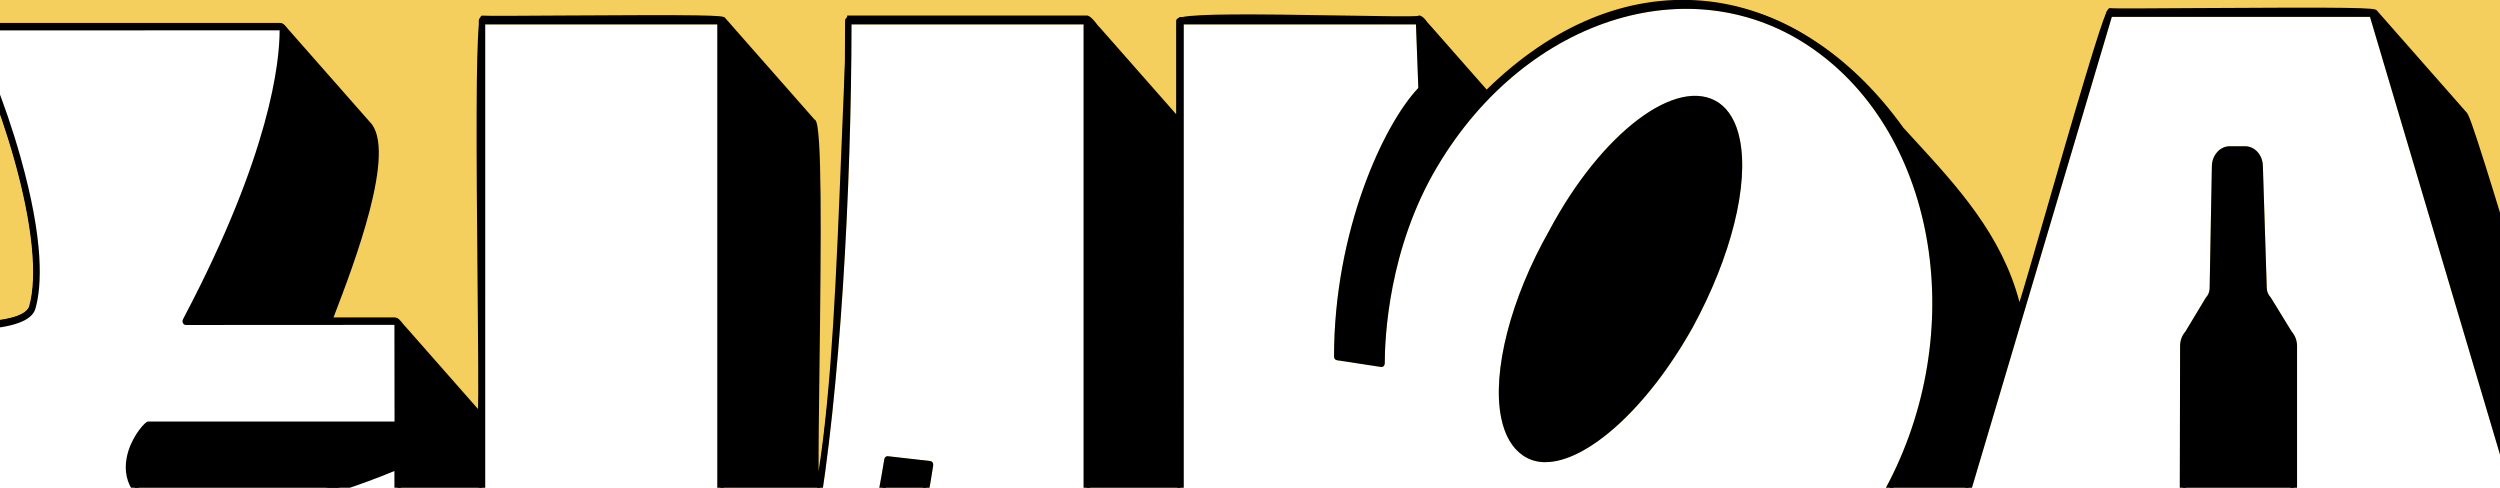 <?xml version="1.0" encoding="UTF-8"?>
<svg id="Capa_1" data-name="Capa 1" xmlns="http://www.w3.org/2000/svg" viewBox="0 0 1512 295">
  <defs>
    <style>
      .cls-1 {
        fill: #f5cf5d;
      }
    </style>
  </defs>
  <path class="cls-1" d="M564.04,279.69c.32.48.45,1.1.37,1.69-1.85,12.32-4.14,24.49-6.73,36.31h-30.49c2.83-12.68,5.39-26.02,7.65-39.99.18-1.12,1.08-1.86,2.09-1.79l25.76,2.93c.53.06,1.03.38,1.35.85Z"/>
  <path class="cls-1" d="M1052.18,83.99c5.76,27.62-5.17,71.33-28.48,114.07h0c-27.52,49.16-64.02,81.44-89.03,81.44l-.02.02c-5.04,0-9.61-1.32-13.55-4.06-6.58-4.49-11-12.13-13.18-22.72-5.68-27.78,5.72-72.22,29.04-113.23,31.52-59.31,77.55-94.06,102.56-77.37,6.31,4.39,10.55,11.74,12.66,21.85Z"/>
  <path class="cls-1" d="M1386.02,200.56c2.05,2.29,3.23,5.45,3.23,8.73v99.59c0,3.45-1.28,6.59-3.33,8.81h-64.51c-2.02-2.3-3.12-5.36-3.1-8.63l.21-99.83c0-3.25,1.17-6.38,3.19-8.66l12.27-20.38c.08-.14.16-.24.27-.35,1.32-1.43,2.1-3.44,2.13-5.5l1.36-73.92c.12-6.61,4.95-11.97,10.75-11.97h9.34c5.82,0,10.54,5.17,10.75,11.77l2.36,73.97c.07,2.07.83,3.98,2.16,5.41.1.1.19.21.27.35l12.65,20.61Z"/>
  <path class="cls-1" d="M1664.8-39.27v356.96h-140.09L1433.37,10.21h-156.14l-91.34,307.48h-59.35c4.01-5.68,7.81-11.61,11.36-17.77,52.92-93.1,35.84-213.31-38.07-267.96-72.65-54.08-176.14-23.1-230.71,69.04-29.34,49.41-31.62,103.39-31.62,118.76,0,.64-.24,1.24-.67,1.65-.41.43-.97.61-1.53.53l-26.79-4.09c-.96-.15-1.68-1.08-1.68-2.18,0-75.34,29.58-139.89,50.97-162.48l-1.42-38.42h-140.46v302.92h-60.56V14.74h-140.37c-.1,99.09-6.76,222.22-20.88,302.95h-60.28V14.74h-140.38v302.95h-52.9v-32.83c0-.73-.31-1.4-.83-1.81-.52-.42-1.17-.51-1.77-.27-21.28,8.73-43.2,15.79-65.18,20.99-18.33,4.5-76.04,11.55-89.83-6.91-4.35-5.65-5.8-12.29-4.35-19.73,1.95-9.99,8.63-18.27,11.08-19.93h148.93c1.07,0,1.93-.99,1.93-2.2v-58.53c0-1.22-.86-2.2-1.93-2.2h-126.21c-.25,0,58.74-106.29,58.74-175.95,0-1.21-.87-2.2-1.94-2.2H-17.6c-.72,0-1.39.47-1.72,1.2-.34.74-.27,1.62.14,2.29C-3.98,43.96,31.82,142.46,19.56,185.93c-5.48,19.46-97.97,8.37-109.63,8.37-1.06,0-1.93.98-1.93,2.2v58.53c0,1.21.87,2.2,1.93,2.2h45.28c-6.38,7.44-17.32,22.58-17.32,46.37,0,4.74.18,9.44.53,14.09h-51.44V-39.27h1777.82Z"/>
  <path d="M657.28,10.35h-144.24c-.26,0-.5.05-.72.15-.71.33-1.22,1.12-1.22,2.04,0,9.02-.04,17.97-.13,26.84-1.07,112.97-8.86,212.73-20.48,278.31-9,50.82-20.31,81.12-32.57,81.12-14.54,0-20.21-16.61-20.21-59.26V12.53c0-1.21-.87-2.2-1.94-2.2h-144.25c-.4,0-.78.14-1.08.38-.52.39-.86,1.06-.86,1.82v327.02c0,102.14,35.77,156.14,103.43,156.14l-.02.03c64.28,0,112.67-62.83,138.17-178.03,2.63-11.85,5.01-24.25,7.14-37.19l21.92,2.49c-1.83,11.78-4.05,23.41-6.55,34.7-12.57,56.84-32.17,105.27-43.75,123.61-.26.4-.38.89-.36,1.37l1.54,41.56c.04,1.18.9,2.11,1.94,2.11h144.24c1.07,0,1.94-.99,1.94-2.2V12.54c0-1.21-.87-2.19-1.94-2.19ZM655.36,481.91h-140.45l-1.44-38.69c11.87-19.17,31.63-68.27,44.21-125.53,2.59-11.82,4.88-23.99,6.73-36.31.08-.59-.05-1.21-.37-1.69-.32-.47-.82-.79-1.35-.85l-25.76-2.93c-1.01-.07-1.91.67-2.09,1.79-2.26,13.97-4.82,27.31-7.65,39.99-25.08,112.36-72.05,173.61-134.18,173.61s-99.56-52.48-99.56-151.75V14.74h140.38v324.83c0,38.21,4.09,63.65,24.09,63.65,15.23,0,27.22-34.2,36.19-85.53,14.12-80.73,20.78-203.86,20.88-302.95h140.37v467.17Z"/>
  <path d="M1052.18,83.99c-2.11-10.11-6.35-17.46-12.66-21.85-25.01-16.69-71.04,18.06-102.56,77.37-23.32,41.01-34.72,85.45-29.04,113.23,2.18,10.59,6.6,18.23,13.18,22.72,3.94,2.74,8.51,4.06,13.55,4.06l.02-.02c25.01,0,61.51-32.28,89.03-81.43h0c23.31-42.75,34.24-86.46,28.48-114.08ZM923.11,271.7c-5.65-3.85-9.49-10.56-11.41-19.95-5.46-26.67,5.75-69.79,28.56-109.89,25.5-47.99,60.24-79.66,84.46-79.66h0c4.71.01,9.03,1.21,12.81,3.72,5.36,3.73,9.02,10.16,10.89,19.1,5.44,26.12-5.55,69.57-28,110.72-31.95,57.03-75.59,91.1-97.31,75.96ZM1052.18,83.99c-2.11-10.11-6.35-17.46-12.66-21.85-25.01-16.69-71.04,18.06-102.56,77.37-23.32,41.01-34.72,85.45-29.04,113.23,2.18,10.59,6.6,18.23,13.18,22.72,3.94,2.74,8.51,4.06,13.55,4.06l.02-.02c25.01,0,61.51-32.28,89.03-81.43h0c23.31-42.75,34.24-86.46,28.48-114.08ZM923.11,271.7c-5.65-3.85-9.49-10.56-11.41-19.95-5.46-26.67,5.75-69.79,28.56-109.89,25.5-47.99,60.24-79.66,84.46-79.66h0c4.71.01,9.03,1.21,12.81,3.72,5.36,3.73,9.02,10.16,10.89,19.1,5.44,26.12-5.55,69.57-28,110.72-31.95,57.03-75.59,91.1-97.31,75.96ZM1052.18,83.99c-2.11-10.11-6.35-17.46-12.66-21.85-25.01-16.69-71.04,18.06-102.56,77.37-23.32,41.01-34.72,85.45-29.04,113.23,2.18,10.59,6.6,18.23,13.18,22.72,3.94,2.74,8.51,4.06,13.55,4.06l.02-.02c25.01,0,61.51-32.28,89.03-81.43h0c23.31-42.75,34.24-86.46,28.48-114.08ZM923.11,271.7c-5.65-3.85-9.49-10.56-11.41-19.95-5.46-26.67,5.75-69.79,28.56-109.89,25.5-47.99,60.24-79.66,84.46-79.66h0c4.71.01,9.03,1.21,12.81,3.72,5.36,3.73,9.02,10.16,10.89,19.1,5.44,26.12-5.55,69.57-28,110.72-31.95,57.03-75.59,91.1-97.31,75.96ZM1052.18,83.99c-2.11-10.11-6.35-17.46-12.66-21.85-25.01-16.69-71.04,18.06-102.56,77.37-23.32,41.01-34.72,85.45-29.04,113.23,2.18,10.59,6.6,18.23,13.18,22.72,3.94,2.74,8.51,4.06,13.55,4.06l.02-.02c25.01,0,61.51-32.28,89.03-81.43h0c23.31-42.75,34.24-86.46,28.48-114.08ZM923.11,271.7c-5.65-3.85-9.49-10.56-11.41-19.95-5.46-26.67,5.75-69.79,28.56-109.89,25.5-47.99,60.24-79.66,84.46-79.66h0c4.71.01,9.03,1.21,12.81,3.72,5.36,3.73,9.02,10.16,10.89,19.1,5.44,26.12-5.55,69.57-28,110.72-31.95,57.03-75.59,91.1-97.31,75.96ZM1052.18,83.99c-2.11-10.11-6.35-17.46-12.66-21.85-25.01-16.69-71.04,18.06-102.56,77.37-23.32,41.01-34.72,85.45-29.04,113.23,2.18,10.59,6.6,18.23,13.18,22.72,3.94,2.74,8.51,4.06,13.55,4.06l.02-.02c25.01,0,61.51-32.28,89.03-81.43h0c23.31-42.75,34.24-86.46,28.48-114.08ZM923.11,271.7c-5.65-3.85-9.49-10.56-11.41-19.95-5.46-26.67,5.75-69.79,28.56-109.89,25.5-47.99,60.24-79.66,84.46-79.66h0c4.71.01,9.03,1.21,12.81,3.72,5.36,3.73,9.02,10.16,10.89,19.1,5.44,26.12-5.55,69.57-28,110.72-31.95,57.03-75.59,91.1-97.31,75.96ZM1052.18,83.99c-2.11-10.11-6.35-17.46-12.66-21.85-25.01-16.69-71.04,18.06-102.56,77.37-23.32,41.01-34.72,85.45-29.04,113.23,2.18,10.59,6.6,18.23,13.18,22.72,3.94,2.74,8.51,4.06,13.55,4.06l.02-.02c25.01,0,61.51-32.28,89.03-81.43h0c23.31-42.75,34.24-86.46,28.48-114.08ZM923.11,271.7c-5.65-3.85-9.49-10.56-11.41-19.95-5.46-26.67,5.75-69.79,28.56-109.89,25.5-47.99,60.24-79.66,84.46-79.66h0c4.71.01,9.03,1.21,12.81,3.72,5.36,3.73,9.02,10.16,10.89,19.1,5.44,26.12-5.55,69.57-28,110.72-31.95,57.03-75.59,91.1-97.31,75.96ZM1101.93,28.25c-74.39-55.38-180.28-23.87-236.03,70.26-28.52,48.03-31.99,100.27-32.25,118.7l-22.94-3.5c.51-73.94,29.63-136.78,50.36-157.99.43-.43.67-1.07.64-1.72l-1.55-41.56c-.04-1.18-.89-2.11-1.93-2.11h-144.24c-.54,0-1.03.25-1.37.66t-.01.01c-.35.39-.56.94-.56,1.53v473.42c0,1.21.87,2.19,1.94,2.19h144.24v-.03c1.07,0,1.93-.98,1.93-2.19v-164.36c11.33,19.3,27.73,37.98,44.91,51,33.89,25.5,75.39,34.2,116.87,24.48,42.34-9.91,81.48-38.45,109.51-79.35,3.4-4.96,6.63-10.1,9.69-15.41,54.09-95.13,36.5-218.06-39.21-274.03ZM1021.15,392.77c-40.46,9.48-80.92,1.01-113.94-23.83-17.2-13.04-33.6-31.91-44.66-51.25-.92-1.61-1.81-3.22-2.65-4.83-.44-.85-1.32-1.27-2.18-1-.84.26-1.42,1.14-1.42,2.12v169.77h-140.38V14.77h140.46l1.42,38.42c-21.39,22.59-50.97,87.14-50.97,162.48,0,1.1.72,2.03,1.68,2.18l26.79,4.09c.56.08,1.12-.1,1.53-.53.43-.41.67-1.01.67-1.65,0-15.37,2.28-69.35,31.62-118.76,54.57-92.14,158.06-123.12,230.71-69.04,73.91,54.65,90.99,174.86,38.07,267.96-3.55,6.16-7.35,12.09-11.36,17.77-27.33,38.64-64.87,65.58-105.39,75.08ZM1039.52,62.14c-25.01-16.69-71.04,18.06-102.56,77.37-23.32,41.01-34.72,85.45-29.04,113.23,2.18,10.59,6.6,18.23,13.18,22.72,3.94,2.74,8.51,4.06,13.55,4.06l.02-.02c25.01,0,61.51-32.28,89.03-81.43h0c23.31-42.75,34.24-86.46,28.48-114.08-2.11-10.11-6.35-17.46-12.66-21.85ZM923.11,271.7c-5.65-3.85-9.49-10.56-11.41-19.95-5.46-26.67,5.75-69.79,28.56-109.89,25.5-47.99,60.24-79.66,84.46-79.66h0c4.71.01,9.03,1.21,12.81,3.72,5.36,3.73,9.02,10.16,10.89,19.1,5.44,26.12-5.55,69.57-28,110.72-31.95,57.03-75.59,91.1-97.31,75.96ZM1052.18,83.99c-2.11-10.11-6.35-17.46-12.66-21.85-25.01-16.69-71.04,18.06-102.56,77.37-23.32,41.01-34.72,85.45-29.04,113.23,2.18,10.59,6.6,18.23,13.18,22.72,3.94,2.74,8.51,4.06,13.55,4.06l.02-.02c25.01,0,61.51-32.28,89.03-81.43h0c23.31-42.75,34.24-86.46,28.48-114.08ZM923.11,271.7c-5.65-3.85-9.49-10.56-11.41-19.95-5.46-26.67,5.75-69.79,28.56-109.89,25.5-47.99,60.24-79.66,84.46-79.66h0c4.71.01,9.03,1.21,12.81,3.72,5.36,3.73,9.02,10.16,10.89,19.1,5.44,26.12-5.55,69.57-28,110.72-31.95,57.03-75.59,91.1-97.31,75.96ZM1052.18,83.99c-2.11-10.11-6.35-17.46-12.66-21.85-25.01-16.69-71.04,18.06-102.56,77.37-23.32,41.01-34.72,85.45-29.04,113.23,2.18,10.59,6.6,18.23,13.18,22.72,3.94,2.74,8.51,4.06,13.55,4.06l.02-.02c25.01,0,61.51-32.28,89.03-81.43h0c23.31-42.75,34.24-86.46,28.48-114.08ZM923.11,271.7c-5.65-3.85-9.49-10.56-11.41-19.95-5.46-26.67,5.75-69.79,28.56-109.89,25.5-47.99,60.24-79.66,84.46-79.66h0c4.71.01,9.03,1.21,12.81,3.72,5.36,3.73,9.02,10.16,10.89,19.1,5.44,26.12-5.55,69.57-28,110.72-31.95,57.03-75.59,91.1-97.31,75.96ZM1052.18,83.99c-2.11-10.11-6.35-17.46-12.66-21.85-25.01-16.69-71.04,18.06-102.56,77.37-23.32,41.01-34.72,85.45-29.04,113.23,2.18,10.59,6.6,18.23,13.18,22.72,3.94,2.74,8.51,4.06,13.55,4.06l.02-.02c25.01,0,61.51-32.28,89.03-81.43h0c23.31-42.75,34.24-86.46,28.48-114.08ZM923.11,271.7c-5.65-3.85-9.49-10.56-11.41-19.95-5.46-26.67,5.75-69.79,28.56-109.89,25.5-47.99,60.24-79.66,84.46-79.66h0c4.71.01,9.03,1.21,12.81,3.72,5.36,3.73,9.02,10.16,10.89,19.1,5.44,26.12-5.55,69.57-28,110.72-31.95,57.03-75.59,91.1-97.31,75.96ZM1052.18,83.99c-2.11-10.11-6.35-17.46-12.66-21.85-25.01-16.69-71.04,18.06-102.56,77.37-23.32,41.01-34.72,85.45-29.04,113.23,2.18,10.59,6.6,18.23,13.18,22.72,3.94,2.74,8.51,4.06,13.55,4.06l.02-.02c25.01,0,61.51-32.28,89.03-81.43h0c23.31-42.75,34.24-86.46,28.48-114.08ZM923.11,271.7c-5.65-3.85-9.49-10.56-11.41-19.95-5.46-26.67,5.75-69.79,28.56-109.89,25.5-47.99,60.24-79.66,84.46-79.66h0c4.71.01,9.03,1.21,12.81,3.72,5.36,3.73,9.02,10.16,10.89,19.1,5.44,26.12-5.55,69.57-28,110.72-31.95,57.03-75.59,91.1-97.31,75.96Z"/>
  <path d="M1386.02,200.56l-12.65-20.61c-.08-.14-.17-.25-.27-.35-1.33-1.43-2.09-3.34-2.16-5.41l-2.36-73.97c-.21-6.6-4.93-11.77-10.75-11.77h-9.34c-5.8,0-10.63,5.36-10.75,11.97l-1.36,73.92c-.03,2.06-.81,4.07-2.13,5.5-.11.11-.19.21-.27.35l-12.27,20.38c-2.02,2.28-3.19,5.41-3.19,8.66l-.21,99.83c-.02,3.27,1.08,6.33,3.1,8.63.01.02.03.03.04.05,2.03,2.31,4.74,3.58,7.61,3.58h.04l49.42-.23c2.87,0,5.48-1.3,7.4-3.4,2.05-2.22,3.33-5.36,3.33-8.81v-99.59c0-3.28-1.18-6.44-3.23-8.73ZM1385.35,308.88c0,4.3-3.07,7.82-6.86,7.82l-49.42.23h-.03c-1.84,0-3.57-.82-4.87-2.29-1.3-1.49-2.01-3.46-2.01-5.56l.21-99.84c.02-2.14.79-4.18,2.15-5.65.11-.11.19-.23.27-.35l12.27-20.38h-.03c1.98-2.23,3.14-5.29,3.19-8.45l1.36-73.91c.08-4.22,3.16-7.66,6.89-7.66h9.33c3.74,0,6.75,3.31,6.89,7.54l2.36,73.96c.11,3.15,1.24,6.09,3.23,8.29l12.64,20.61c.08.14.18.24.27.35,1.37,1.47,2.16,3.55,2.16,5.7v99.59ZM1386.02,200.56l-12.65-20.61c-.08-.14-.17-.25-.27-.35-1.33-1.43-2.09-3.34-2.16-5.41l-2.36-73.97c-.21-6.6-4.93-11.77-10.75-11.77h-9.34c-5.8,0-10.63,5.36-10.75,11.97l-1.36,73.92c-.03,2.06-.81,4.07-2.13,5.5-.11.11-.19.21-.27.35l-12.27,20.38c-2.02,2.28-3.19,5.41-3.19,8.66l-.21,99.83c-.02,3.27,1.08,6.33,3.1,8.63.01.02.03.03.04.05,2.03,2.31,4.74,3.58,7.61,3.58h.04l49.42-.23c2.87,0,5.48-1.3,7.4-3.4,2.05-2.22,3.33-5.36,3.33-8.81v-99.59c0-3.28-1.18-6.44-3.23-8.73ZM1385.35,308.88c0,4.3-3.07,7.82-6.86,7.82l-49.42.23h-.03c-1.84,0-3.57-.82-4.87-2.29-1.3-1.49-2.01-3.46-2.01-5.56l.21-99.84c.02-2.14.79-4.18,2.15-5.65.11-.11.19-.23.27-.35l12.27-20.38h-.03c1.98-2.23,3.14-5.29,3.19-8.45l1.36-73.91c.08-4.22,3.16-7.66,6.89-7.66h9.33c3.74,0,6.75,3.31,6.89,7.54l2.36,73.96c.11,3.15,1.24,6.09,3.23,8.29l12.64,20.61c.08.14.18.24.27.35,1.37,1.47,2.16,3.55,2.16,5.7v99.59ZM1386.02,200.56l-12.65-20.61c-.08-.14-.17-.25-.27-.35-1.33-1.43-2.09-3.34-2.16-5.41l-2.36-73.97c-.21-6.6-4.93-11.77-10.75-11.77h-9.34c-5.8,0-10.63,5.36-10.75,11.97l-1.36,73.92c-.03,2.06-.81,4.07-2.13,5.5-.11.11-.19.21-.27.35l-12.27,20.38c-2.02,2.28-3.19,5.41-3.19,8.66l-.21,99.83c-.02,3.27,1.08,6.33,3.1,8.63.01.02.03.03.04.05,2.03,2.31,4.74,3.58,7.61,3.58h.04l49.42-.23c2.87,0,5.48-1.3,7.4-3.4,2.05-2.22,3.33-5.36,3.33-8.81v-99.59c0-3.28-1.18-6.44-3.23-8.73ZM1385.35,308.88c0,4.3-3.07,7.82-6.86,7.82l-49.42.23h-.03c-1.84,0-3.57-.82-4.87-2.29-1.3-1.49-2.01-3.46-2.01-5.56l.21-99.84c.02-2.14.79-4.18,2.15-5.65.11-.11.19-.23.27-.35l12.27-20.38h-.03c1.98-2.23,3.14-5.29,3.19-8.45l1.36-73.91c.08-4.22,3.16-7.66,6.89-7.66h9.33c3.74,0,6.75,3.31,6.89,7.54l2.36,73.96c.11,3.15,1.24,6.09,3.23,8.29l12.64,20.61c.08.14.18.24.27.35,1.37,1.47,2.16,3.55,2.16,5.7v99.59ZM1386.02,200.56l-12.65-20.61c-.08-.14-.17-.25-.27-.35-1.33-1.43-2.09-3.34-2.16-5.41l-2.36-73.97c-.21-6.6-4.93-11.77-10.75-11.77h-9.34c-5.8,0-10.63,5.36-10.75,11.97l-1.36,73.92c-.03,2.06-.81,4.07-2.13,5.5-.11.11-.19.21-.27.35l-12.27,20.38c-2.02,2.28-3.19,5.41-3.19,8.66l-.21,99.83c-.02,3.27,1.08,6.33,3.1,8.63.01.02.03.03.04.05,2.03,2.31,4.74,3.58,7.61,3.58h.04l49.42-.23c2.87,0,5.48-1.3,7.4-3.4,2.05-2.22,3.33-5.36,3.33-8.81v-99.59c0-3.28-1.18-6.44-3.23-8.73ZM1385.35,308.88c0,4.3-3.07,7.82-6.86,7.82l-49.42.23h-.03c-1.84,0-3.57-.82-4.87-2.29-1.3-1.49-2.01-3.46-2.01-5.56l.21-99.84c.02-2.14.79-4.18,2.15-5.65.11-.11.19-.23.27-.35l12.27-20.38h-.03c1.98-2.23,3.14-5.29,3.19-8.45l1.36-73.91c.08-4.22,3.16-7.66,6.89-7.66h9.33c3.74,0,6.75,3.31,6.89,7.54l2.36,73.96c.11,3.15,1.24,6.09,3.23,8.29l12.64,20.61c.08.14.18.24.27.35,1.37,1.47,2.16,3.55,2.16,5.7v99.59ZM1386.02,200.56l-12.65-20.61c-.08-.14-.17-.25-.27-.35-1.33-1.43-2.09-3.34-2.16-5.41l-2.36-73.97c-.21-6.6-4.93-11.77-10.75-11.77h-9.34c-5.8,0-10.63,5.36-10.75,11.97l-1.36,73.92c-.03,2.06-.81,4.07-2.13,5.5-.11.11-.19.21-.27.35l-12.27,20.38c-2.02,2.28-3.19,5.41-3.19,8.66l-.21,99.83c-.02,3.27,1.08,6.33,3.1,8.63.01.02.03.03.04.05,2.03,2.31,4.74,3.58,7.61,3.58h.04l49.42-.23c2.87,0,5.48-1.3,7.4-3.4,2.05-2.22,3.33-5.36,3.33-8.81v-99.59c0-3.28-1.18-6.44-3.23-8.73ZM1385.35,308.88c0,4.3-3.07,7.82-6.86,7.82l-49.42.23h-.03c-1.84,0-3.57-.82-4.87-2.29-1.3-1.49-2.01-3.46-2.01-5.56l.21-99.84c.02-2.14.79-4.18,2.15-5.65.11-.11.19-.23.27-.35l12.27-20.38h-.03c1.98-2.23,3.14-5.29,3.19-8.45l1.36-73.91c.08-4.22,3.16-7.66,6.89-7.66h9.33c3.74,0,6.75,3.31,6.89,7.54l2.36,73.96c.11,3.15,1.24,6.09,3.23,8.29l12.64,20.61c.08.14.18.24.27.35,1.37,1.47,2.16,3.55,2.16,5.7v99.59ZM1386.02,200.56l-12.65-20.61c-.08-.14-.17-.25-.27-.35-1.33-1.43-2.09-3.34-2.16-5.41l-2.36-73.97c-.21-6.6-4.93-11.77-10.75-11.77h-9.34c-5.8,0-10.63,5.36-10.75,11.97l-1.36,73.92c-.03,2.06-.81,4.07-2.13,5.5-.11.11-.19.21-.27.35l-12.27,20.38c-2.02,2.28-3.19,5.41-3.19,8.66l-.21,99.83c-.02,3.27,1.08,6.33,3.1,8.63.01.02.03.03.04.05,2.03,2.31,4.74,3.58,7.61,3.58h.04l49.42-.23c2.87,0,5.48-1.3,7.4-3.4,2.05-2.22,3.33-5.36,3.33-8.81v-99.59c0-3.28-1.18-6.44-3.23-8.73ZM1385.35,308.88c0,4.3-3.07,7.82-6.86,7.82l-49.42.23h-.03c-1.84,0-3.57-.82-4.87-2.29-1.3-1.49-2.01-3.46-2.01-5.56l.21-99.84c.02-2.14.79-4.18,2.15-5.65.11-.11.19-.23.27-.35l12.27-20.38h-.03c1.98-2.23,3.14-5.29,3.19-8.45l1.36-73.91c.08-4.22,3.16-7.66,6.89-7.66h9.33c3.74,0,6.75,3.31,6.89,7.54l2.36,73.96c.11,3.15,1.24,6.09,3.23,8.29l12.64,20.61c.08.14.18.24.27.35,1.37,1.47,2.16,3.55,2.16,5.7v99.59ZM1579.67,488.87l-50.85-171.18L1436.62,7.32c-.27-.9-1.02-1.5-1.85-1.5h-158.93c-.55,0-1.04.25-1.4.68-.19.23-.35.5-.44.82l-.07.23-92.14,310.14-50.85,171.18c-.2.67-.1,1.41.26,1.99.36.57.95.92,1.58.92h153.62c.89,0,1.65-.68,1.88-1.65l18.69-82.63h96.6l18.69,82.63c.23.97,1,1.65,1.88,1.65h153.69c.63,0,1.21-.35,1.57-.92.38-.58.47-1.32.27-1.99ZM1425.65,487.37l-18.69-82.63c-.23-.97-1-1.65-1.88-1.65h-99.61c-.89,0-1.65.68-1.88,1.65l-18.69,82.63h-149.42l50.41-169.68L1277.23,10.21h156.14l91.34,307.48,50.4,169.68h-149.46ZM1373.37,179.95c-.08-.14-.17-.25-.27-.35-1.33-1.43-2.09-3.34-2.16-5.41l-2.36-73.97c-.21-6.6-4.93-11.77-10.75-11.77h-9.34c-5.8,0-10.63,5.36-10.75,11.97l-1.36,73.92c-.03,2.06-.81,4.07-2.13,5.5-.11.11-.19.21-.27.35l-12.27,20.38c-2.02,2.28-3.19,5.41-3.19,8.66l-.21,99.83c-.02,3.27,1.08,6.33,3.1,8.63.01.02.03.03.04.05,2.03,2.31,4.74,3.58,7.61,3.58h.04l49.42-.23c2.87,0,5.48-1.3,7.4-3.4,2.05-2.22,3.33-5.36,3.33-8.81v-99.59c0-3.28-1.18-6.44-3.23-8.73l-12.65-20.61ZM1385.35,308.88c0,4.3-3.07,7.82-6.86,7.82l-49.42.23h-.03c-1.84,0-3.57-.82-4.87-2.29-1.3-1.49-2.01-3.46-2.01-5.56l.21-99.84c.02-2.14.79-4.18,2.15-5.65.11-.11.19-.23.27-.35l12.27-20.38h-.03c1.98-2.23,3.14-5.29,3.19-8.45l1.36-73.91c.08-4.22,3.16-7.66,6.89-7.66h9.33c3.74,0,6.75,3.31,6.89,7.54l2.36,73.96c.11,3.15,1.24,6.09,3.23,8.29l12.64,20.61c.08.14.18.24.27.35,1.37,1.47,2.16,3.55,2.16,5.7v99.59ZM1386.02,200.56l-12.65-20.61c-.08-.14-.17-.25-.27-.35-1.33-1.43-2.09-3.34-2.16-5.41l-2.36-73.97c-.21-6.6-4.93-11.77-10.75-11.77h-9.34c-5.8,0-10.63,5.36-10.75,11.97l-1.36,73.92c-.03,2.06-.81,4.07-2.13,5.5-.11.11-.19.21-.27.35l-12.27,20.38c-2.02,2.28-3.19,5.41-3.19,8.66l-.21,99.83c-.02,3.27,1.08,6.33,3.1,8.63.01.02.03.03.04.05,2.03,2.31,4.74,3.58,7.61,3.58h.04l49.42-.23c2.87,0,5.48-1.3,7.4-3.4,2.05-2.22,3.33-5.36,3.33-8.81v-99.59c0-3.28-1.18-6.44-3.23-8.73ZM1385.35,308.88c0,4.3-3.07,7.82-6.86,7.82l-49.42.23h-.03c-1.84,0-3.57-.82-4.87-2.29-1.3-1.49-2.01-3.46-2.01-5.56l.21-99.84c.02-2.14.79-4.18,2.15-5.65.11-.11.19-.23.27-.35l12.27-20.38h-.03c1.98-2.23,3.14-5.29,3.19-8.45l1.36-73.91c.08-4.22,3.16-7.66,6.89-7.66h9.33c3.74,0,6.75,3.31,6.89,7.54l2.36,73.96c.11,3.15,1.24,6.09,3.23,8.29l12.64,20.61c.08.14.18.24.27.35,1.37,1.47,2.16,3.55,2.16,5.7v99.59ZM1386.02,200.56l-12.65-20.61c-.08-.14-.17-.25-.27-.35-1.33-1.43-2.09-3.34-2.16-5.41l-2.36-73.97c-.21-6.6-4.93-11.77-10.75-11.77h-9.34c-5.8,0-10.63,5.36-10.75,11.97l-1.36,73.92c-.03,2.06-.81,4.07-2.13,5.5-.11.11-.19.21-.27.35l-12.27,20.38c-2.02,2.28-3.19,5.41-3.19,8.66l-.21,99.83c-.02,3.27,1.08,6.33,3.1,8.63.01.02.03.03.04.05,2.03,2.31,4.74,3.58,7.61,3.58h.04l49.42-.23c2.87,0,5.48-1.3,7.4-3.4,2.05-2.22,3.33-5.36,3.33-8.81v-99.59c0-3.28-1.18-6.44-3.23-8.73ZM1385.35,308.88c0,4.3-3.07,7.82-6.86,7.82l-49.42.23h-.03c-1.84,0-3.57-.82-4.87-2.29-1.3-1.49-2.01-3.46-2.01-5.56l.21-99.84c.02-2.14.79-4.18,2.15-5.65.11-.11.19-.23.27-.35l12.27-20.38h-.03c1.98-2.23,3.14-5.29,3.19-8.45l1.36-73.91c.08-4.22,3.16-7.66,6.89-7.66h9.33c3.74,0,6.75,3.31,6.89,7.54l2.36,73.96c.11,3.15,1.24,6.09,3.23,8.29l12.64,20.61c.08.14.18.24.27.35,1.37,1.47,2.16,3.55,2.16,5.7v99.59ZM1386.02,200.56l-12.65-20.61c-.08-.14-.17-.25-.27-.35-1.33-1.43-2.09-3.34-2.16-5.41l-2.36-73.97c-.21-6.6-4.93-11.77-10.75-11.77h-9.34c-5.8,0-10.63,5.36-10.75,11.97l-1.36,73.92c-.03,2.06-.81,4.07-2.13,5.5-.11.11-.19.21-.27.35l-12.27,20.38c-2.02,2.28-3.19,5.41-3.19,8.66l-.21,99.83c-.02,3.27,1.08,6.33,3.1,8.63.01.02.03.03.04.05,2.03,2.31,4.74,3.58,7.61,3.58h.04l49.42-.23c2.87,0,5.48-1.3,7.4-3.4,2.05-2.22,3.33-5.36,3.33-8.81v-99.59c0-3.28-1.18-6.44-3.23-8.73ZM1385.35,308.88c0,4.3-3.07,7.82-6.86,7.82l-49.42.23h-.03c-1.84,0-3.57-.82-4.87-2.29-1.3-1.49-2.01-3.46-2.01-5.56l.21-99.84c.02-2.14.79-4.18,2.15-5.65.11-.11.19-.23.27-.35l12.27-20.38h-.03c1.98-2.23,3.14-5.29,3.19-8.45l1.36-73.91c.08-4.22,3.16-7.66,6.89-7.66h9.33c3.74,0,6.75,3.31,6.89,7.54l2.36,73.96c.11,3.15,1.24,6.09,3.23,8.29l12.64,20.61c.08.14.18.24.27.35,1.37,1.47,2.16,3.55,2.16,5.7v99.59ZM1386.02,200.56l-12.65-20.61c-.08-.14-.17-.25-.27-.35-1.33-1.43-2.09-3.34-2.16-5.41l-2.36-73.97c-.21-6.6-4.93-11.77-10.75-11.77h-9.34c-5.8,0-10.63,5.36-10.75,11.97l-1.36,73.92c-.03,2.06-.81,4.07-2.13,5.5-.11.11-.19.21-.27.35l-12.27,20.38c-2.02,2.28-3.19,5.41-3.19,8.66l-.21,99.83c-.02,3.27,1.08,6.33,3.1,8.63.01.02.03.03.04.05,2.03,2.31,4.74,3.58,7.61,3.58h.04l49.42-.23c2.87,0,5.48-1.3,7.4-3.4,2.05-2.22,3.33-5.36,3.33-8.81v-99.59c0-3.28-1.18-6.44-3.23-8.73ZM1385.35,308.88c0,4.3-3.07,7.82-6.86,7.82l-49.42.23h-.03c-1.84,0-3.57-.82-4.87-2.29-1.3-1.49-2.01-3.46-2.01-5.56l.21-99.84c.02-2.14.79-4.18,2.15-5.65.11-.11.19-.23.27-.35l12.27-20.38h-.03c1.98-2.23,3.14-5.29,3.19-8.45l1.36-73.91c.08-4.22,3.16-7.66,6.89-7.66h9.33c3.74,0,6.75,3.31,6.89,7.54l2.36,73.96c.11,3.15,1.24,6.09,3.23,8.29l12.64,20.61c.08.14.18.24.27.35,1.37,1.47,2.16,3.55,2.16,5.7v99.59Z"/>
  <g>
    <path d="M1637.45,551.9l-.64-1.98-.11.16c-3.76-11.17-22.71-75.92-44.4-150.04-7.78-26.58-15.94-54.47-24.12-82.35-14.02-47.81-28.1-95.6-40.4-136.79-10.66-35.66-18.7-62.08-24.6-80.76-8.35-26.51-10.39-31.43-11.51-32.28-18.09-20.58-36.2-41.15-54.32-61.72h0c-1.44-1.39-12-1.9-111.32-1.24-24.51.17-47.67.32-49.59.06l-.08-.02c-.5-.13-.96-.24-1.91,1.56-.15.29-.32.64-.51,1.05-1.88,4.14-5.38,14.49-13.03,39.92-7.35,24.43-16.18,55.08-23.97,82.12-6.69,23.23-13.08,45.39-15.55,53.13-10.59-40.49-37.45-69.76-63.46-98.09-2.25-2.45-4.5-4.91-6.74-7.36-32.83-45.68-76.03-72.97-121.66-76.85-45.4-3.86-90.48,14.72-130.39,53.75-4.19-4.76-8.37-9.51-12.56-14.27-4.31-4.91-8.63-9.81-12.94-14.71-2.98-3.39-5.95-6.79-8.96-10.17l-.08-.08c-.58-.53-1.13-1.24-1.7-1.98-1.14-1.48-2.31-3.01-4.11-3.51l-.59-.17-.27.29c-2.49.57-23.26.21-45.23-.17-56.42-.98-87.92-1.1-97.77.93-.98.2-1.74.42-2.3.66t-.01.01c-.38.17-.66.35-.84.54-.31.32-.46.72-.44,1.07v56.45c-8.42-9.54-23.61-26.8-34.29-38.95-5.8-6.59-10.27-11.67-11.62-13.19l-.07-.08c-.84-.76-1.6-1.74-2.4-2.77-1.43-1.84-2.91-3.74-4.99-4.59l-.18-.07h-145.4l-.05.95c0,.05,0,.09-.01.14-.48,9.62-.93,19.27-1.35,28.88-.78,17.46-1.47,34.81-2.15,51.79-2.94,73.21-5.71,142.59-13.73,193.81-.11-12.25.19-35.58.5-59.86,1.09-84,1.59-148.57-2.48-152.5-.16-.15-.32-.25-.47-.31l-15.92-18.1c-10.01-11.37-20.02-22.74-30.03-34.11-2.79-3.18-5.58-6.37-8.39-9.54h-.02c-1.38-1.25-11.19-1.76-101.11-1.16-22.09.15-42.98.29-45.03.06l-.25-.05c-.34-.03-.69.09-.96.34-.17.16-.34.48-.49.96-.33,1.02-.62,2.76-.86,5.23-1.7,16.99-1.59,68.67-.73,158.99.32,32.93.62,64.25.27,72.47-8.06-9.13-16.1-18.28-24.14-27.42-6.59-7.49-13.17-14.97-19.76-22.45l-.08-.08c-.54-.48-1.04-1.13-1.57-1.81-1.15-1.49-2.46-3.18-4.56-3.41h-37.4s.76-2.01.76-2.01c11.44-29.86,38.22-99.79,21.24-116.53-8.57-9.74-17.14-19.49-25.72-29.22-7.54-8.58-15.09-17.16-22.65-25.73l-.07-.08c-.44-.41-.86-.94-1.3-1.5-1.08-1.38-2.31-2.95-4.38-3.1H-17.28c-1.37-.04-2.63.75-3.37,2.11-.84,1.52-.8,3.37.09,4.7C-13.34,32.42-.58,62.78,8.85,96.28c11,39.11,14.22,70.72,9.08,89.03-5.86,13.83-61.45,9.98-91.33,7.91-6.48-.45-12.08-.83-16.39-1.01-2.16,0-3.93,1.94-3.93,4.33v58.57c.09,2.16,1.44,3.5,2.62,4.69.52.51,1.01,1,1.37,1.53l.07.09c2.33,2.65,4.66,5.3,6.99,7.94,3.35,3.8,6.69,7.6,10.04,11.4,3.25,3.7,6.49,7.39,9.74,11.08-.87,8.97-1.04,17.58-.61,25.85,3.34,64.69,43.75,109.31,82.97,152.62,6.23,6.88,12.66,13.98,18.8,21.01,29.79,37.07,79.34,61.39,132.55,65.05,49.54,3.41,96.06-11.73,127.63-41.54l.31-.29v-94.33c8.46,29.62,25.15,48.1,42.75,67.57,3.42,3.78,6.95,7.7,10.46,11.73l16.73,19.01c17.28,26.66,45.54,42.12,77.54,42.41.31.01.62.01.93.01,34.64,0,67.35-17.68,87.89-47.48,4.97,5.64,9.93,11.28,14.9,16.92,5.24,5.97,10.49,11.93,15.74,17.88.24,1.94,1.75,3.42,3.57,3.42h144.07c.51.16,1.02.09,1.48-.21,2.92-1.91,3.07-15.71,2.3-44.01-.14-5.43-.29-11-.24-13.91,16.58,18.85,33.17,37.7,49.77,56.54.24,1.94,1.74,3.41,3.55,3.41h144.24c1.99,0,3.6-1.78,3.6-3.96v-155.52c27.85,40.05,67.14,65.12,110.98,70.72,42.31,5.39,84.67-8.06,119.64-37.93l-18.37,61.84c-.38,1.2-.02,2.59.86,3.42,4.23,4.82,40.28,45.78,54.28,61.67.11.92.53,1.78,1.19,2.42.68.65,1.52.96,2.37.97h153.62c1.67,0,3.11-1.23,3.5-3l18.39-81.28h53.16c.19.82.49,2.25.8,3.75,2.58,12.42,3.59,15.6,4.81,16.28,6.22,7.07,41.24,46.85,53.48,60.76.39,2.1,1.89,3.5,3.62,3.48h153.63c1.07.06,2.07-.48,2.78-1.43.82-1.08,1.08-2.54.67-3.79ZM1275.83,8.01h158.93l91.98,309.68,51.05,171.88h-153.66l-19.06-84.28h-99.61l-19.06,84.28h-153.62l51.06-171.88L1275.83,8.01ZM713.96,12.53h144.26l1.55,41.56c-20.61,21.07-51,85.46-51,161.55l26.78,4.09c0-14.05,2.06-69.66,31.94-119.99,55.12-93.06,158.67-125.25,233.36-69.66,75.23,55.61,92.22,176.77,38.65,271.01-3.32,5.77-6.83,11.31-10.51,16.6-56.66,81.66-152.72,105.82-222.87,53.06-17.48-13.24-34.51-32.72-45.9-53.06-.7-1.24-1.37-2.48-2.02-3.72v171.98h-144.24V12.53ZM513.04,12.53h144.24v471.6h-144.23l-1.55-41.56c11.93-18.87,31.61-67.79,44.18-124.88,2.63-11.94,4.95-24.23,6.82-36.67l-25.76-2.92c-2.24,13.83-4.77,27.03-7.57,39.59-25.55,114.49-73.95,175.81-136.16,175.81-69.04,0-101.49-55.02-101.49-153.94V12.53h144.25v327.03c0,39.79,4.63,61.45,22.15,61.45,13.75,0,25.4-32.25,34.39-83.32,13.24-75.18,20.73-191.18,20.73-305.16ZM240.55,450.5c0,.72-.32,1.39-.84,1.82-32.63,25.52-72.21,39.02-114.43,39.02v.02c-98.59,0-179.65-76.69-186.86-173.67-.35-4.65-.53-9.35-.53-14.09,0-23.79,10.94-38.93,17.32-46.37h-45.28c-1.06,0-1.93-.99-1.93-2.2v-58.53c0-1.22.87-2.2,1.93-2.2,11.66,0,104.15,11.09,109.63-8.37C31.82,142.46-3.98,43.96-19.18,19.61c-.41-.67-.48-1.55-.14-2.29.33-.73,1-1.2,1.72-1.2h186.79c1.07,0,1.94.99,1.94,2.2,0,69.66-58.99,175.95-58.74,175.95h126.21c1.07,0,1.93.98,1.93,2.2v58.53c0,1.21-.86,2.2-1.93,2.2H89.67c-2.45,1.66-9.13,9.94-11.08,19.93-1.45,7.44,0,14.08,4.35,19.73,13.79,18.46,71.5,11.41,89.83,6.91,21.98-5.2,43.9-12.26,65.18-20.99.6-.24,1.25-.15,1.77.27.52.41.83,1.08.83,1.81v165.64ZM288.85,335.52l-11.03-12.53h11.03v12.53Z"/>
    <path d="M1038.54,64.03c-23.7-15.81-68.52,17.57-99.94,76.67-32.98,57.94-39.67,117.07-16.49,132.87,22.66,15.81,67.49-18.73,99.95-76.67,31.94-58.53,39.15-117.07,16.48-132.87Z"/>
    <path d="M1371.8,181.2c-1.68-1.82-2.68-4.3-2.76-6.94l-2.37-73.96c-.17-5.38-4.06-9.65-8.81-9.65h-9.34c-4.8,0-8.71,4.35-8.82,9.81l-1.36,73.92c-.05,2.68-1.04,5.21-2.75,7.06l-12.38,20.57c-1.74,1.9-2.74,4.5-2.74,7.24l-.22,99.83c-.01,5.56,3.95,10.06,8.85,10.05l49.42-.23c4.86-.02,8.79-4.5,8.79-10.02h0v-99.59c0-2.76-1-5.39-2.77-7.29l-12.75-20.79Z"/>
  </g>
  <path d="M125.29,493.63c-104.44,0-189.4-85.24-189.4-190.03,0-16.34,4.96-31.15,14.78-44.11h-40.74c-2.17,0-3.94-2-3.94-4.47v-58.53c0-2.47,1.76-4.47,3.94-4.47s6.5.33,12.61.79c22.52,1.68,91.06,6.82,95.11-7.56,5.15-18.26,1.93-49.86-9.07-88.95C-.84,62.85-13.59,32.51-20.8,20.94c-.85-1.36-.97-3.15-.28-4.64.68-1.49,2.01-2.42,3.49-2.42h186.8c2.18,0,3.94,2,3.94,4.47,0,57.68-39.34,139.47-57.23,173.67h122.71c2.17,0,3.94,2,3.94,4.47v58.53c0,2.47-1.76,4.47-3.94,4.47H90.3c-2.4,2.03-8.04,9.46-9.74,18.14-1.31,6.7,0,12.67,3.9,17.76,12.49,16.73,67.19,11.26,87.9,6.18,21.9-5.18,43.74-12.22,64.92-20.9,1.2-.5,2.55-.29,3.6.55,1.04.83,1.67,2.2,1.67,3.65v165.64c0,1.47-.64,2.85-1.71,3.68-32.98,25.8-72.93,39.42-115.58,39.42h.03ZM-44.79,254.95c.8,0,1.53.54,1.84,1.39.31.85.15,1.82-.41,2.47-11.11,12.97-16.75,28.04-16.75,44.79,0,102.27,83.17,185.48,185.4,185.48,41.82,0,81-13.35,113.29-38.62l-.03-165.6c-21.28,8.84-43.3,15.93-65.36,21.14-11.94,2.94-76.01,13.43-91.76-7.65-4.76-6.2-6.38-13.52-4.78-21.7,2.12-10.87,9.35-19.58,12.02-21.39.31-.21.67-.32,1.03-.32h148.92l-.07-58.46-126.15.07c-.72,0-1.39-.44-1.75-1.15-.59-1.17-.35-1.62.96-4.11,51.9-98.64,57.51-153.82,57.51-172.96l-186.73.08C-10.17,30.16,2.83,61.03,12.37,94.92c14.42,51.24,12.9,78.16,9.07,91.72-4.4,15.61-50.28,14.38-99.19,10.71-5.8-.44-10.38-.77-12.34-.77l.07,58.46,45.21-.08h.03Z"/>
</svg>